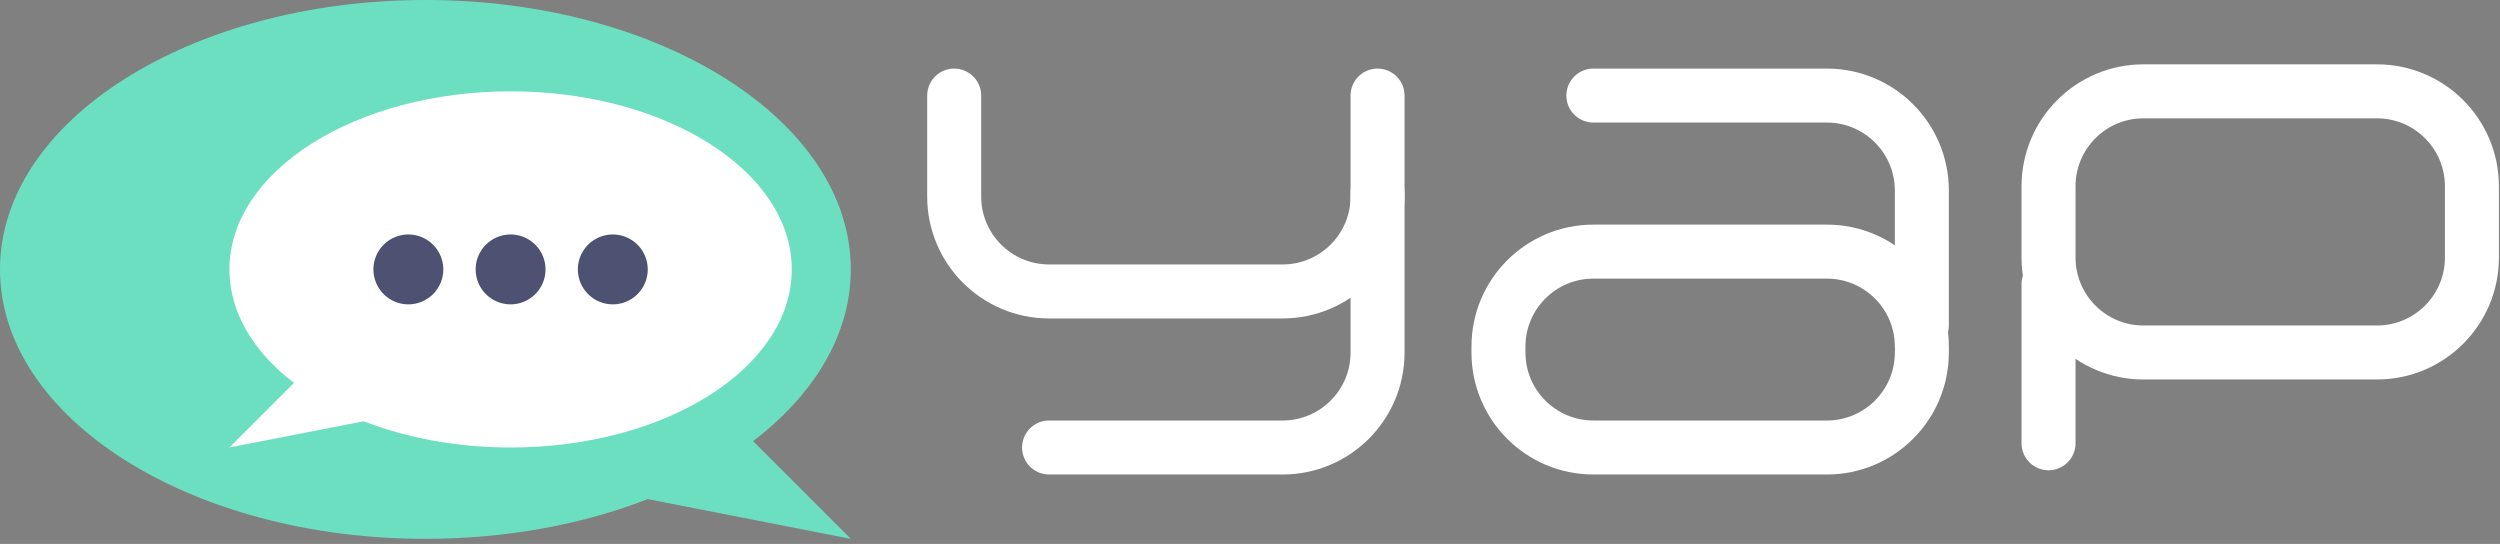 <svg viewBox="0 0 478 104" xmlns="http://www.w3.org/2000/svg" fill-rule="evenodd" clip-rule="evenodd" stroke-linecap="round" stroke-linejoin="round" stroke-miterlimit="1.5"><rect x="0" y="0" width="478" height="104" fill="#808080" stroke="none"/><path d="M182.44 18.274v19.307c0 10.014 8.129 18.143 18.143 18.143h44.661c10.014 0 18.144-8.13 18.144-18.143V18.274" fill="none" stroke="#fff" stroke-width="10.324"/><path d="M200.583 85.562h44.661c10.014 0 18.144-8.13 18.144-18.144V37m23.119 29.254c0-10.013 8.13-18.143 18.144-18.143h44.662c10.013 0 18.143 8.13 18.143 18.143" fill="none" stroke="#fff" stroke-width="10.324"/><path d="M304.65 18.273h44.663c10.013 0 18.143 8.13 18.143 18.144v25.75M472.63 35.609v13.643c0 10.014-8.13 18.144-18.144 18.144h-44.662c-10.013 0-18.143-8.13-18.143-18.144V35.61m-.001-.002c0-10.014 8.13-18.144 18.144-18.144h44.662c10.014 0 18.144 8.13 18.144 18.144m-186.123 31.81c0 10.014 8.13 18.144 18.144 18.144h44.662c10.013 0 18.143-8.13 18.143-18.144m24.224 17.335V54.334" fill="none" stroke="#fff" stroke-width="10.324"/><path d="M123.846 95.43c-12.373 4.817-26.933 7.596-42.51 7.596C36.446 103.026 0 79.944 0 51.513 0 23.082 36.446 0 81.336 0s81.336 23.082 81.336 51.513c0 12.473-7.014 23.917-18.679 32.833l18.68 18.68-38.827-7.597z" fill="#6ddfc1"/><path d="M69.53 80.54c8.178 3.184 17.801 5.021 28.097 5.021 29.67 0 53.76-15.257 53.76-34.048 0-18.792-24.09-34.049-53.76-34.049-29.671 0-53.76 15.257-53.76 34.049 0 8.244 4.635 15.808 12.345 21.701L43.866 85.561 69.53 80.54z" fill="#fff"/><path d="M78.08 44.834a6.682 6.682 0 0 1 6.679 6.68 6.681 6.681 0 0 1-6.679 6.678 6.682 6.682 0 0 1-6.68-6.679 6.683 6.683 0 0 1 6.68-6.68zm19.545 0a6.682 6.682 0 0 1 6.679 6.68 6.681 6.681 0 0 1-6.679 6.678 6.682 6.682 0 0 1-6.68-6.679 6.683 6.683 0 0 1 6.68-6.68zm19.545 0a6.682 6.682 0 0 1 6.679 6.68 6.681 6.681 0 0 1-6.679 6.678 6.682 6.682 0 0 1-6.68-6.679 6.683 6.683 0 0 1 6.68-6.68z" fill="#4d5273"/></svg>